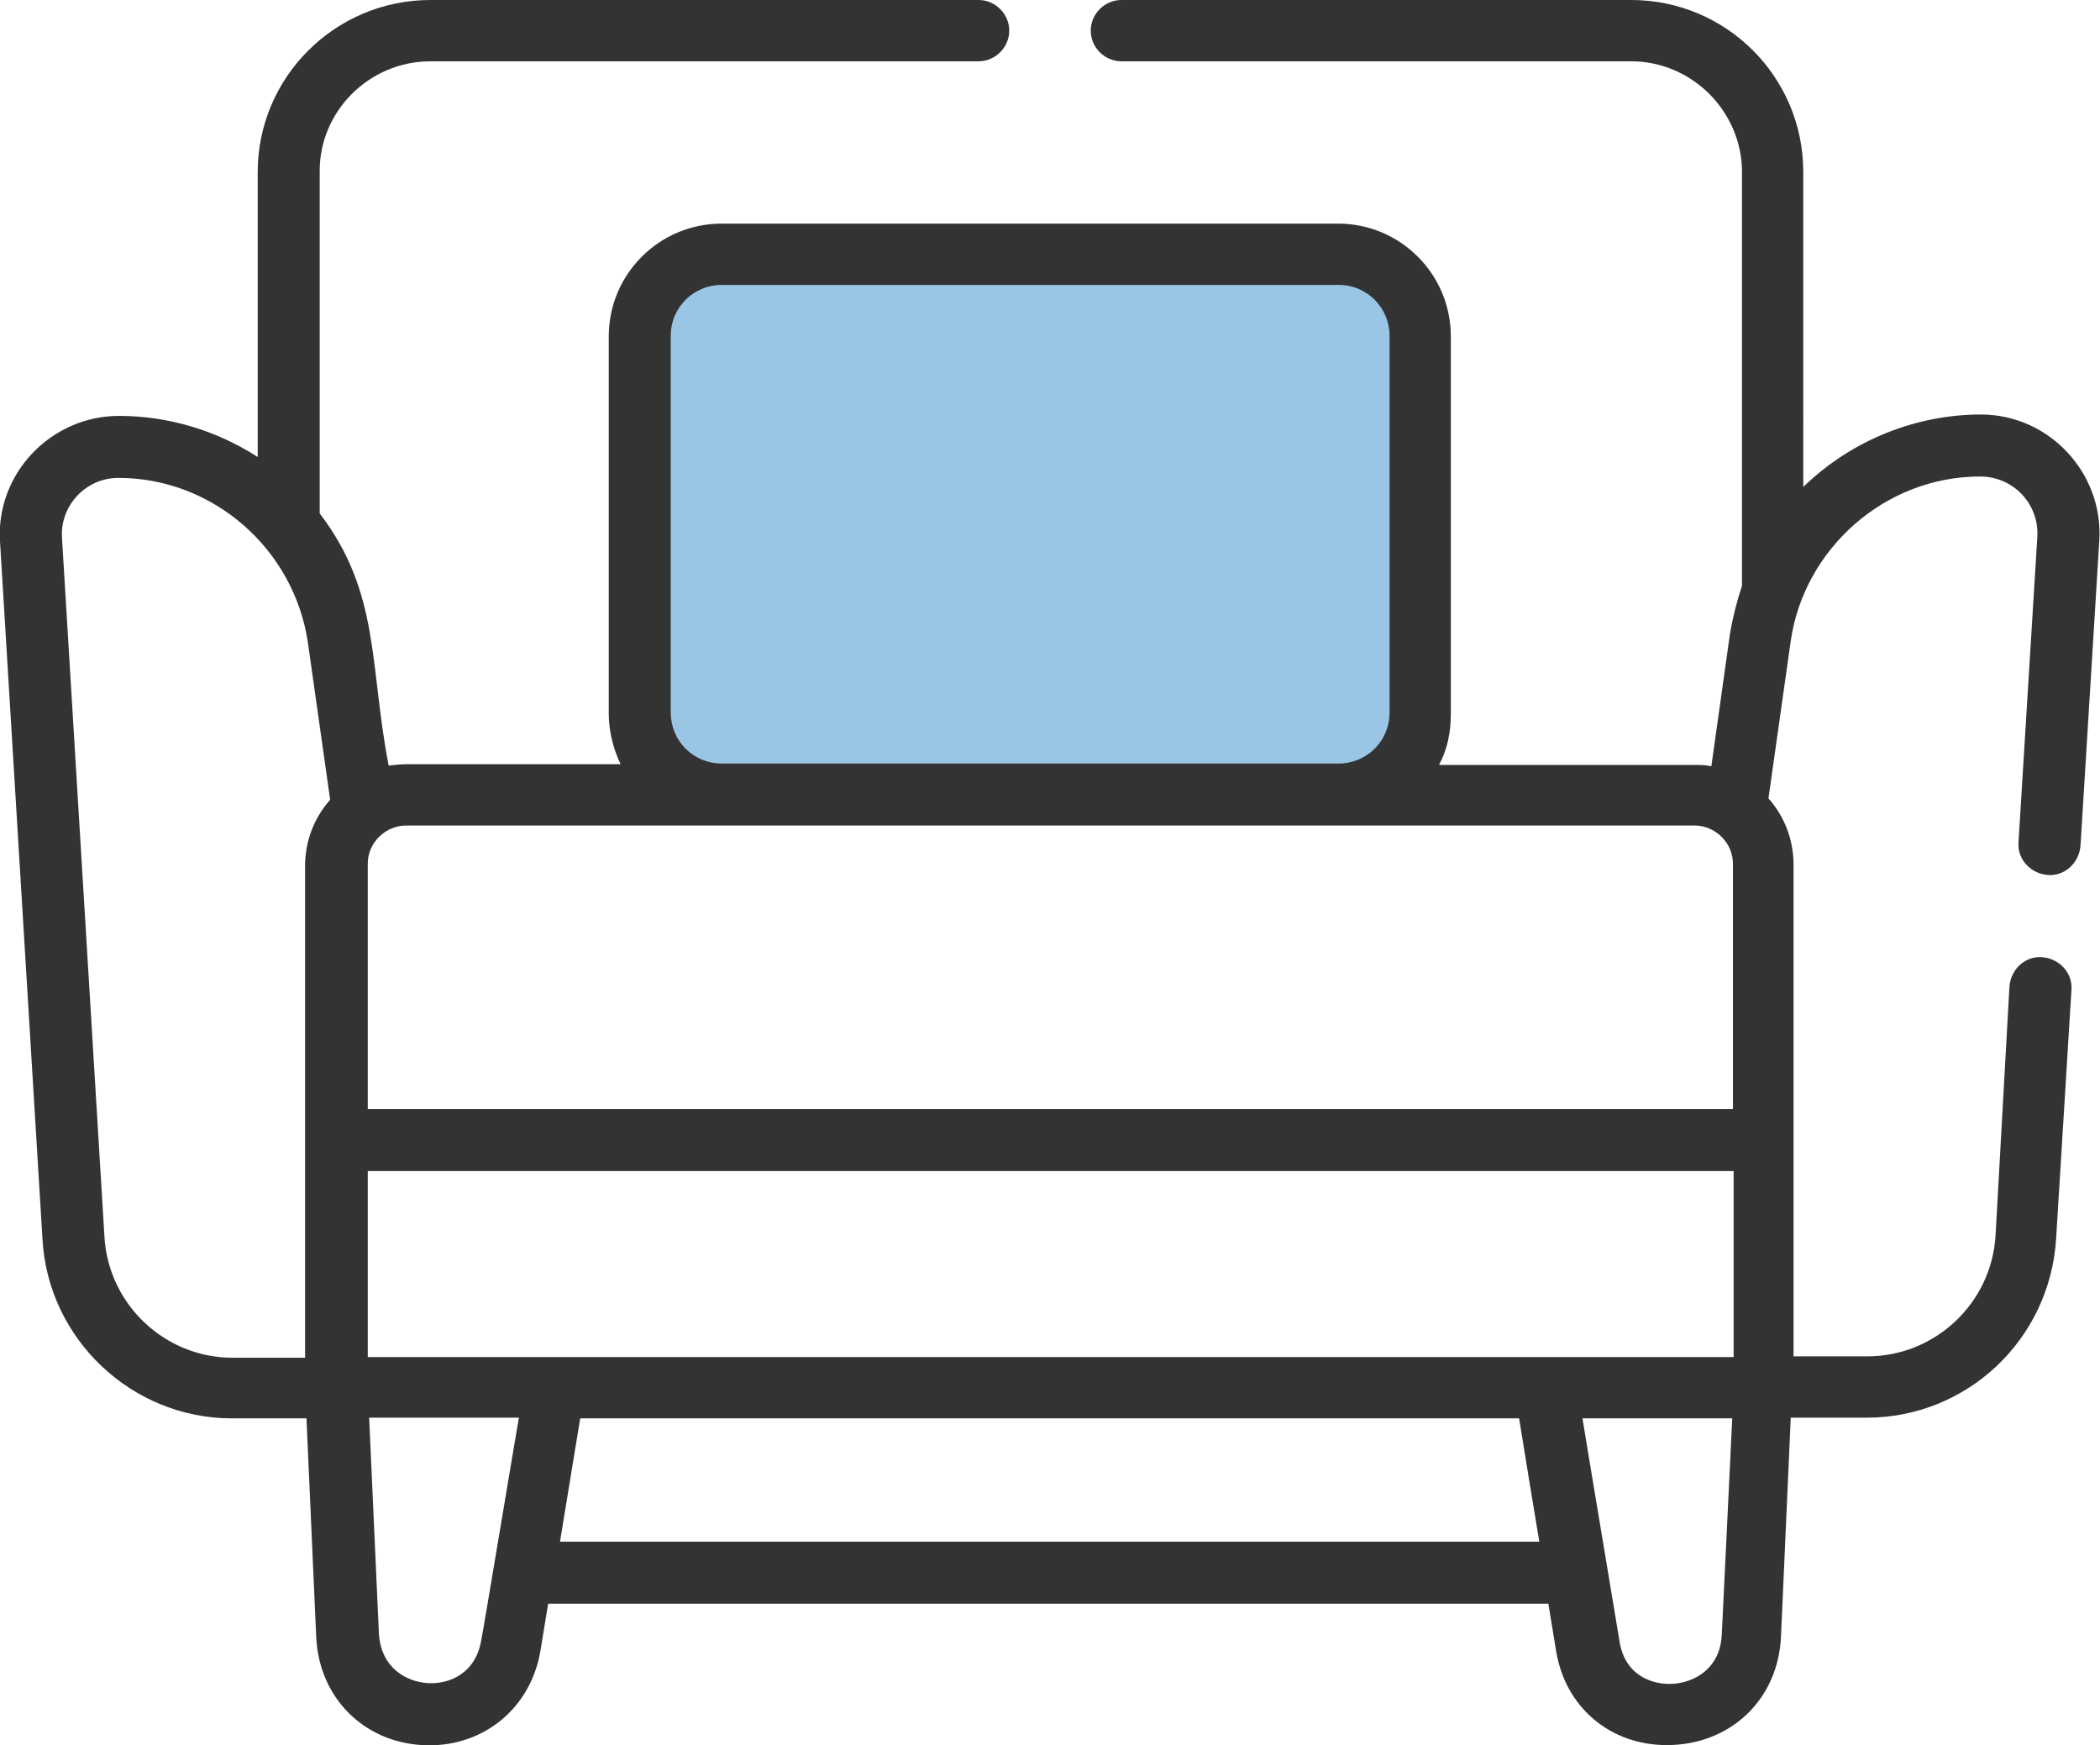 <?xml version="1.0" encoding="utf-8"?>
<!-- Generator: Adobe Illustrator 21.1.0, SVG Export Plug-In . SVG Version: 6.00 Build 0)  -->
<svg version="1.1" xmlns="http://www.w3.org/2000/svg" xmlns:xlink="http://www.w3.org/1999/xlink" x="0px" y="0px"
	 viewBox="0 0 301.5 250.5" style="enable-background:new 0 0 301.5 250.5;" xml:space="preserve">
<style type="text/css">
	.st0{display:none;}
	.st1{display:inline;fill:#9AC6E5;}
	.st2{display:inline;fill:#333333;}
	.st3{fill:#9AC6E5;}
	.st4{fill:#333333;}
</style>
<g id="Слой_1" class="st0">
	<rect x="10" y="-66.2" class="st1" width="305" height="15"/>
	<path class="st2" d="M309.3-74.2H15.7C7.1-74.2,0-67.1,0-58.5c0,8.7,7.1,15.7,15.7,15.7h293.5c8.7,0,15.7-7.1,15.7-15.7
		C325-67.1,317.9-74.2,309.3-74.2z M309.3-53.2H15.7c-2.9,0-5.2-2.4-5.2-5.2c0-2.8,2.3-5.2,5.2-5.2h293.5c2.9,0,5.2,2.4,5.2,5.2
		C314.4-55.6,312.2-53.2,309.3-53.2z"/>
	<path class="st2" d="M162.5,93.5c-37.6,0-68.1,30.6-68.1,68.1c0,37.6,30.6,68.1,68.1,68.1c37.6,0,68.1-30.6,68.1-68.1
		S200.1,93.5,162.5,93.5z M219.9,166.9c-1.1,12-5.8,22.9-13.1,31.6l-10.9-10.9l-7.4,7.4l10.9,10.9c-10,8.3-22.9,13.4-36.9,13.4
		s-26.9-5-36.9-13.4l10.9-10.9l-7.4-7.4l-10.9,10.9c-7.3-8.7-12-19.7-13.1-31.6h15.5v-10.5h-15.5c1.1-12,5.8-22.9,13.1-31.6
		l10.9,10.9l7.4-7.4l-10.9-10.9c8.7-7.3,19.7-12,31.6-13.1v15.5h10.5v-15.5c12,1.1,22.9,5.8,31.6,13.1l-10.9,10.9l7.4,7.4l10.9-10.9
		c7.3,8.7,12,19.7,13.1,31.6h-15.5v10.5H219.9z"/>
	<path class="st2" d="M174.2,139.1c-1.5-5.2-6.3-8.8-11.7-8.8s-10.2,3.6-11.7,8.8l-8.5,29.8c-0.5,1.7-0.7,3.5-0.7,5.2
		c0,10.5,8.5,19,19,19h3.9c10.5,0,19-8.5,19-19c0-1.8-0.2-3.5-0.7-5.2L174.2,139.1z M164.4,182.7h-3.9c-4.7,0-8.6-3.8-8.6-8.6
		c0-0.8,0.1-1.6,0.3-2.3l8.5-29.8c0.2-0.7,0.9-1.2,1.6-1.2c0.8,0,1.4,0.5,1.6,1.2l8.5,29.8c0.2,0.8,0.3,1.6,0.3,2.3
		C173,178.8,169.1,182.7,164.4,182.7z"/>
	<path class="st2" d="M291.5,162.3c-3.8-38.4-30-71.5-66.5-84.2l-0.8-0.3H100.8l-0.8,0.3c-36.6,12.7-62.7,45.7-66.5,84.2l-7.2,71.8
		c-0.1,0.5-0.1,1-0.1,1.6c0,8.4,6.8,15.2,15.2,15.2h242.1c8.4,0,15.2-6.8,15.2-15.2c0-0.5,0-1-0.1-1.5L291.5,162.3z M283.6,240.3
		H41.4c-2.6,0-4.7-2.1-4.7-5.2l7.2-71.8c3.4-34.1,26.4-63.5,58.7-75h119.8c32.3,11.5,55.3,40.9,58.7,75l7.2,71.8v0.5
		C288.3,238.2,286.2,240.3,283.6,240.3z"/>
	<path class="st2" d="M304-27c0,37.6-30.6,68.1-68.1,68.1h-26.2h-10.5h-73.4h-10.5H89.1C51.5,41.1,21,10.6,21-27v-5.2H10.5v5.2
		c0,43.4,35.3,78.6,78.6,78.6h26.2v15.7h10.5V51.6h10.5v15.7h10.5V51.6h31.5v15.7h10.5V51.6h10.5v15.7h10.5V51.6H236
		c43.4,0,78.6-35.3,78.6-78.6v-5.2H304V-27z"/>
	<path class="st2" d="M41.9-32.3H31.5v10.5H42L41.9-32.3L41.9-32.3z"/>
	<path class="st2" d="M146.8-32.3H52.4v10.5h94.4V-32.3z"/>
</g>
<g id="Слой_2" class="st0">
	<rect x="7.1" y="192.5" class="st1" width="284.2" height="18.6"/>
	<rect x="7.9" y="-64.2" class="st1" width="285" height="16.1"/>
	<path class="st2" d="M296.1-40c3,0,5.4-2.4,5.4-5.4v-21.5c0-3-2.4-5.4-5.4-5.4H5.4c-2.9,0-5.3,2.4-5.3,5.4v21.6
		c0,3,2.4,5.4,5.4,5.4h5.4v226.1H5.4c-3,0-5.4,2.4-5.4,5.4v21.6c0,3,2.4,5.4,5.4,5.4h16.1v26.9c0,3,2.4,5.4,5.4,5.4h16.1
		c2.3,0,4.4-1.5,5.1-3.7l9.5-28.7h186l9.5,28.6c0.7,2.2,2.8,3.7,5.1,3.7h16.1c3,0,5.4-2.4,5.4-5.4v-26.9h16.1c3,0,5.4-2.4,5.4-5.4
		v-21.6c0-3-2.4-5.4-5.4-5.4h-5.4V-40H296.1z M10.8-61.6h279.9v10.7h-5.4H16.2h-5.4L10.8-61.6L10.8-61.6z M39.2,239.9h-6.9v-21.6h14
		L39.2,239.9z M269.2,239.9h-6.9l-7.2-21.6h14V239.9z M290.7,207.6h-16.1h-26.9H53.9H27H10.8v-10.7h5.4h269.1h5.4V207.6L290.7,207.6
		z M279.9,186H21.6V-40h258.4V186z"/>
	<path class="st2" d="M37.7,30h226.1c3,0,5.4-2.4,5.4-5.4v-48.4c0-3-2.4-5.4-5.4-5.4H37.7c-3,0-5.4,2.4-5.4,5.4v48.4
		C32.4,27.6,34.8,30,37.7,30z M43.1-18.5h215.3v37.7H43.1V-18.5z"/>
	<path class="st2" d="M37.7,105.3h226.1c3,0,5.4-2.4,5.4-5.4V46c0-3-2.4-5.4-5.4-5.4H37.7c-3,0-5.4,2.4-5.4,5.4v53.8
		C32.4,102.9,34.8,105.3,37.7,105.3z M43.1,51.4h215.3v43H43.1V51.4z"/>
	<path class="st2" d="M37.7,175.3h226.1c3,0,5.4-2.4,5.4-5.4v-48.4c0-3-2.4-5.4-5.4-5.4H37.7c-3,0-5.4,2.4-5.4,5.4v48.4
		C32.4,172.9,34.8,175.3,37.7,175.3z M43.1,126.9h215.3v37.7H43.1V126.9z"/>
	<path class="st2" d="M172.3-7.7h-43c-3,0-5.4,2.4-5.4,5.4s2.4,5.4,5.4,5.4h16.1v5.4c0,3,2.4,5.4,5.4,5.4s5.4-2.4,5.4-5.4V3.1h16.1
		c3,0,5.4-2.4,5.4-5.4C177.7-5.3,175.3-7.7,172.3-7.7z"/>
	<path class="st2" d="M172.3,62.3h-43c-3,0-5.4,2.4-5.4,5.4c0,3,2.4,5.4,5.4,5.4h16.1v5.4c0,3,2.4,5.4,5.4,5.4s5.4-2.4,5.4-5.4V73
		h16.1c3,0,5.4-2.4,5.4-5.4C177.7,64.7,175.3,62.3,172.3,62.3z"/>
	<path class="st2" d="M172.3,137.6h-43c-3,0-5.4,2.4-5.4,5.4c0,3,2.4,5.4,5.4,5.4h16.1v5.4c0,3,2.4,5.4,5.4,5.4s5.4-2.4,5.4-5.4
		v-5.4h16.1c3,0,5.4-2.4,5.4-5.4C177.7,140,175.3,137.6,172.3,137.6z"/>
</g>
<g id="Слой_3">
	<rect x="94.2" y="40" class="st3" width="107.5" height="70"/>
	<path class="st4" d="M6.1,177.9c0.8,14.3,12.8,25.7,27.2,25.7h10.7l1.4,31.4c0.4,8.6,6.7,15,15.2,15.5s15.6-5.1,17-13.6l1.1-6.7
		h143.6l1.1,6.7c1.3,8.2,7.8,13.6,15.9,13.6c9.1,0,16-6.5,16.4-15.6l1.4-31.4H268c14.4,0,26.3-11.2,27.2-25.7l2.2-35.7
		c0.2-2.4-1.7-4.5-4.2-4.7c-2.4-0.2-4.5,1.7-4.7,4.2l-2,35.8c-0.6,9.7-8.7,17.3-18.4,17.3h-10.6c0-14.7,0-55.9,0-70.6
		c0-3.4-1.2-6.8-3.6-9.5l3.2-22.6c1.9-13.2,13.5-23.6,27.2-23.6c4.7,0,8.5,3.9,8.2,8.7l-2.7,43.8c-0.2,2.4,1.7,4.5,4.2,4.7
		c2.4,0.2,4.5-1.7,4.7-4.2l2.7-43.8c0.6-9.7-7.2-18.1-17-18.1c-9.2,0-18.5,3.6-25.5,10.4V24.7c0-13.7-11.1-24.7-24.7-24.7H161
		c-2.4,0-4.4,2-4.4,4.4s2,4.4,4.4,4.4h73.2c8.7,0,15.9,7.2,15.9,15.9v59.4c-0.7,2.1-1.3,4.4-1.7,6.7l-2.7,19.2
		c-0.8-0.2-1.7-0.2-2.5-0.2h-36.6c1.2-2.2,1.7-4.7,1.7-7.3V48.3c0-8.9-7.2-16.2-16.2-16.2h-88.5c-8.9,0-16.2,7.2-16.2,16.2v54.1
		c0,2.7,0.7,5.2,1.7,7.3H58.3c-0.7,0-1.7,0.1-2.5,0.2c-2.8-14.5-1.2-24.8-9.9-36.2V24.7C45.8,16,53,8.8,61.8,8.8h78.7
		c2.4,0,4.4-2,4.4-4.4s-2-4.4-4.4-4.4H61.8C48.1,0,37,11.1,37,24.7v40.9c-5.9-3.8-12.8-5.9-19.9-5.9C7.3,59.7-0.6,68,0,77.7
		L6.1,177.9z M69.1,235.4c-0.8,4.9-4.7,6.4-7.7,6.2c-3.1-0.2-6.7-2.2-7-7.1l-1.4-31h21.5C74.2,205.1,69.2,235.2,69.1,235.4z
		 M80.4,221.3c1-6.1,1.9-11.6,2.9-17.7h134.8c1,6.2,1.9,11.7,2.9,17.7H80.4z M247.2,234.6c-0.2,4.9-3.9,6.9-7,7.1
		c-3.1,0.2-7-1.3-7.7-6.2c-0.1-0.7-5.2-31.1-5.3-31.9h21.5L247.2,234.6z M96.3,48.2c0-4.1,3.3-7.3,7.3-7.3h88.6
		c4.1,0,7.3,3.3,7.3,7.3v54.1c0,4.1-3.3,7.3-7.3,7.3h-88.6c-4.1,0-7.3-3.3-7.3-7.3L96.3,48.2L96.3,48.2z M52.8,124
		c0-3.1,2.6-5.5,5.5-5.5h185c2.9,0,5.5,2.4,5.5,5.5v35.2h-196V124z M52.8,168.1h196.1v26.7c-10.2,0-188.4,0-196.1,0L52.8,168.1
		L52.8,168.1z M17,68.6c13.6,0,25.2,10.2,27.2,23.6l3.2,22.6c-2.4,2.7-3.6,6.1-3.6,9.5v70.6H33.4c-9.7,0-17.8-7.6-18.4-17.3
		L8.9,77.2C8.6,72.6,12.3,68.6,17,68.6z"/>
</g>
</svg>
